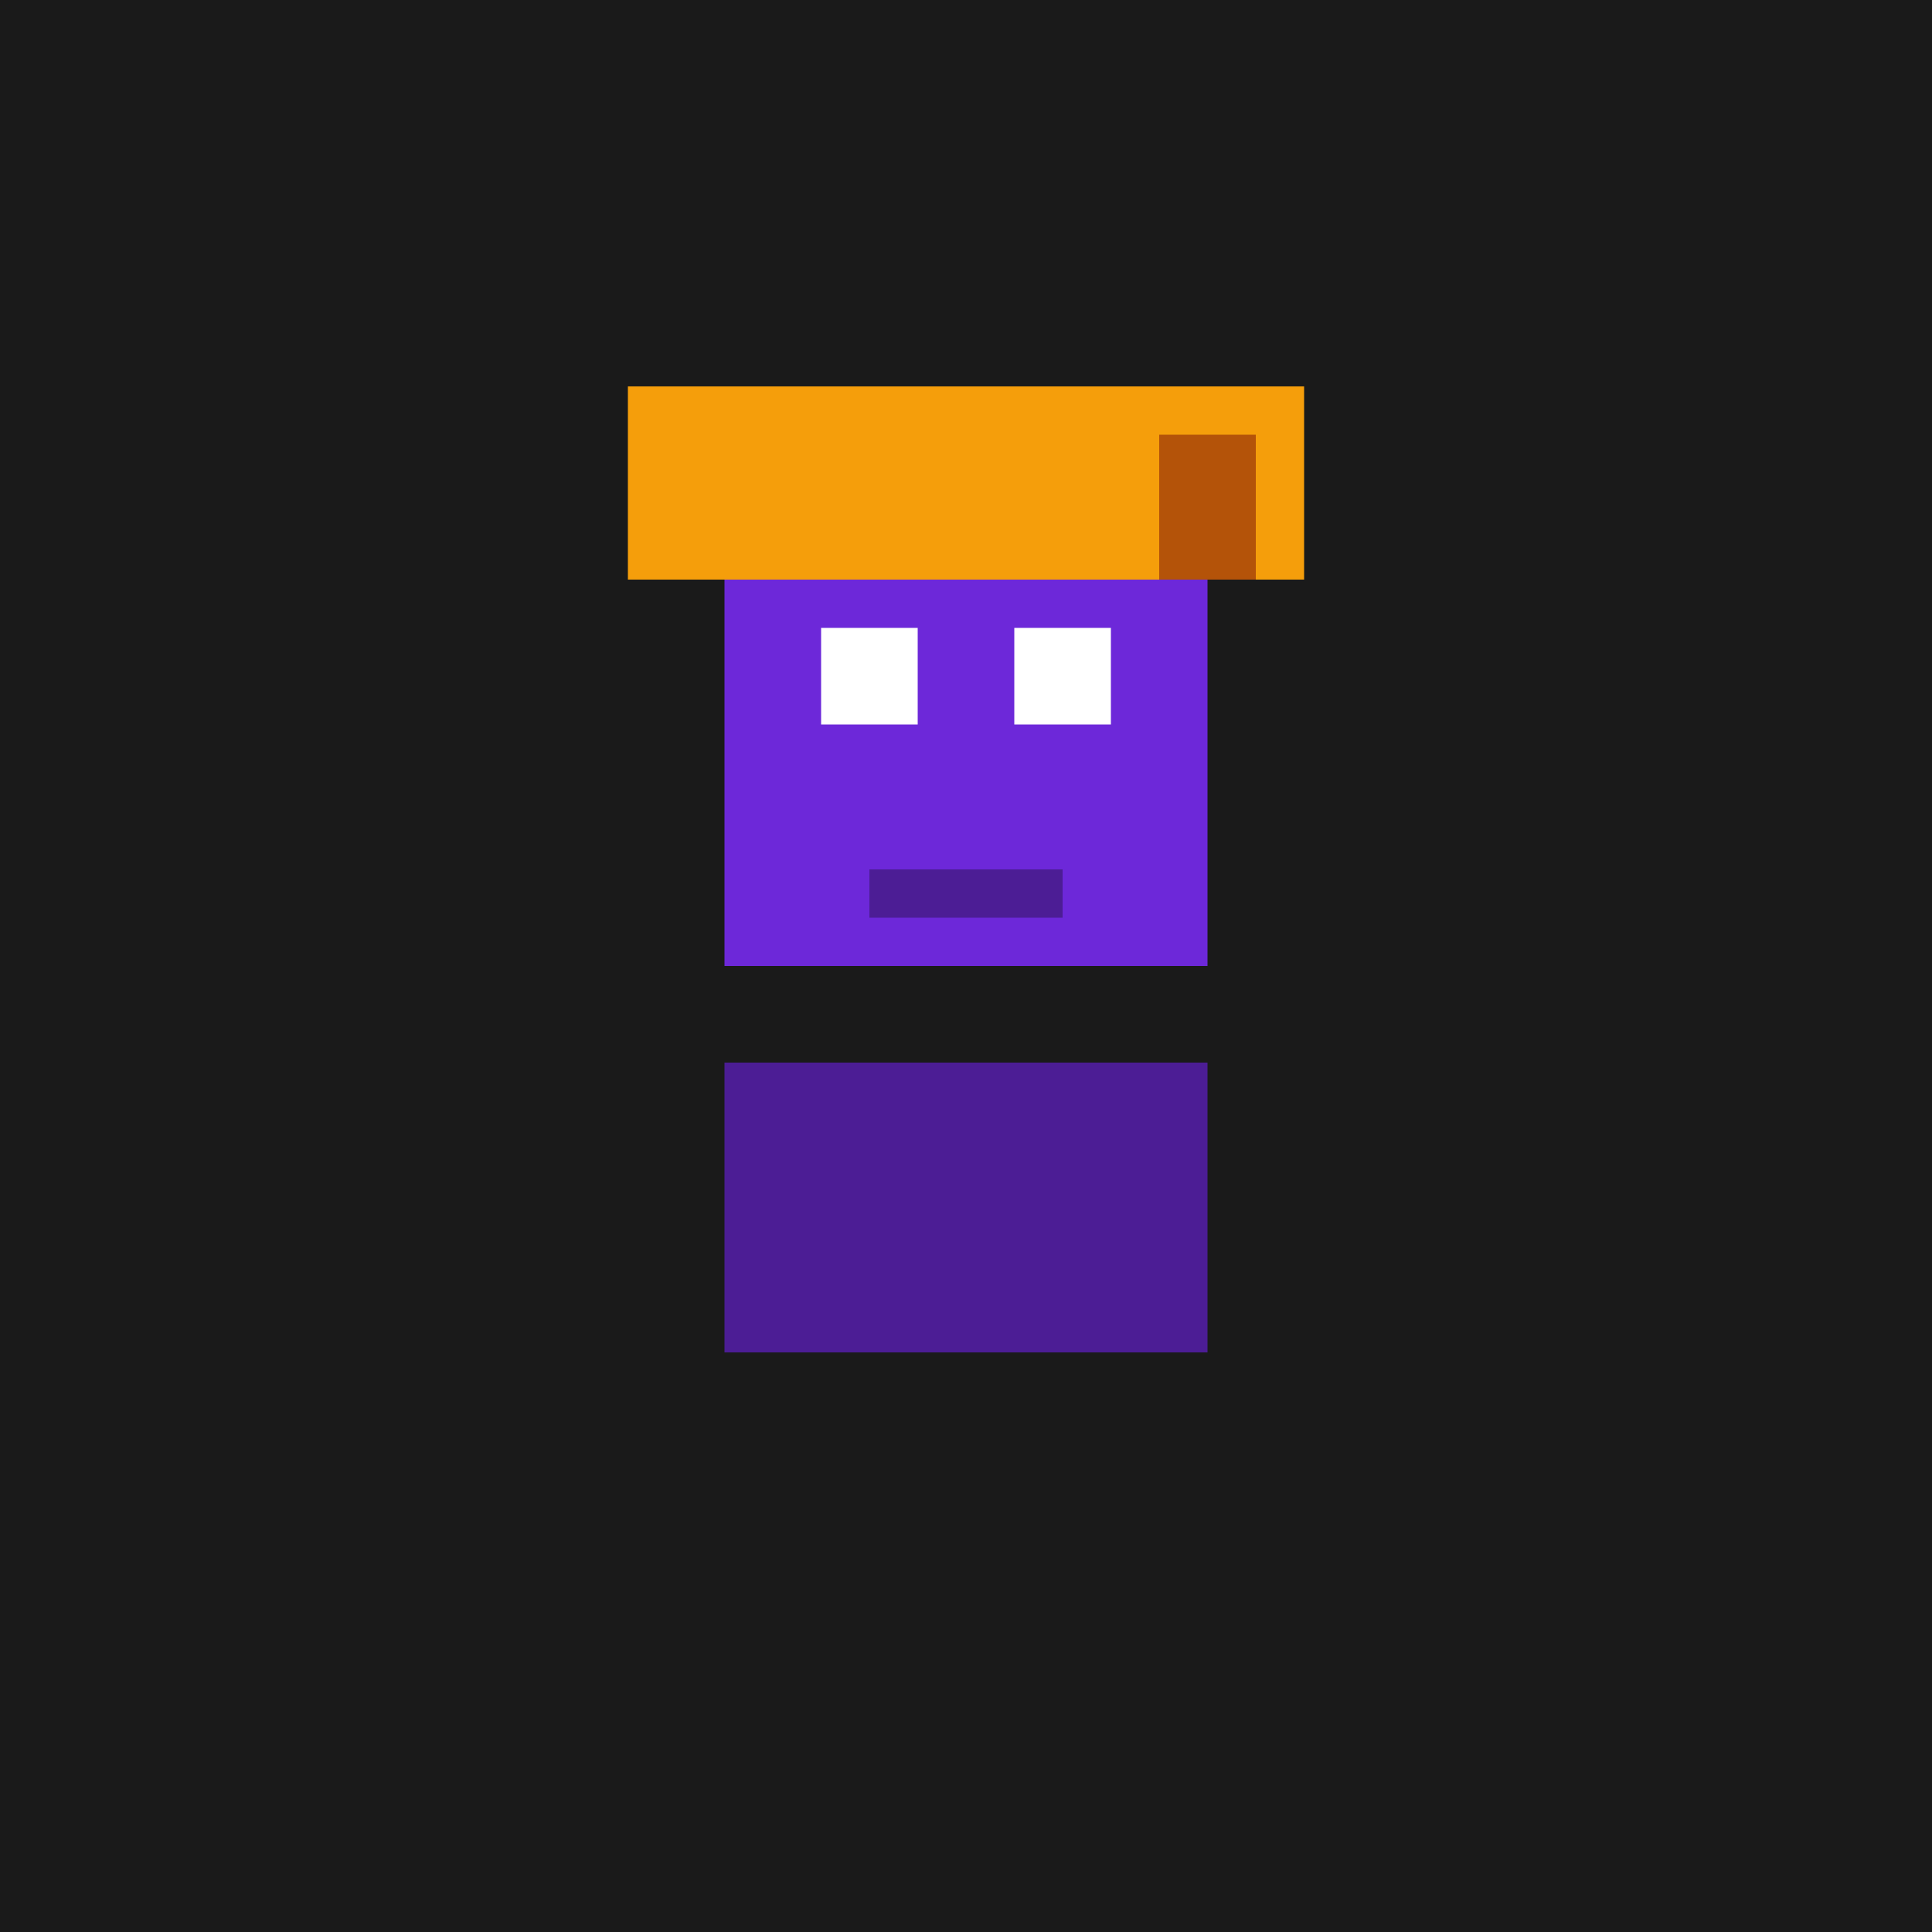 <svg width="400" height="400" viewBox="0 0 400 400" xmlns="http://www.w3.org/2000/svg">
  <rect width="400" height="400" fill="#1a1a1a"/>
  <rect x="150" y="100" width="100" height="100" fill="#6d28d9"/>
  <rect x="170" y="130" width="20" height="20" fill="white"/>
  <rect x="210" y="130" width="20" height="20" fill="white"/>
  <rect x="180" y="180" width="40" height="10" fill="#4c1d95"/>
  <path d="M150 220 h100 v60 h-100 z" fill="#4c1d95"/>
  <rect x="130" y="80" width="140" height="40" fill="#f59e0b"/>
  <rect x="240" y="90" width="20" height="30" fill="#b45309"/>
</svg>